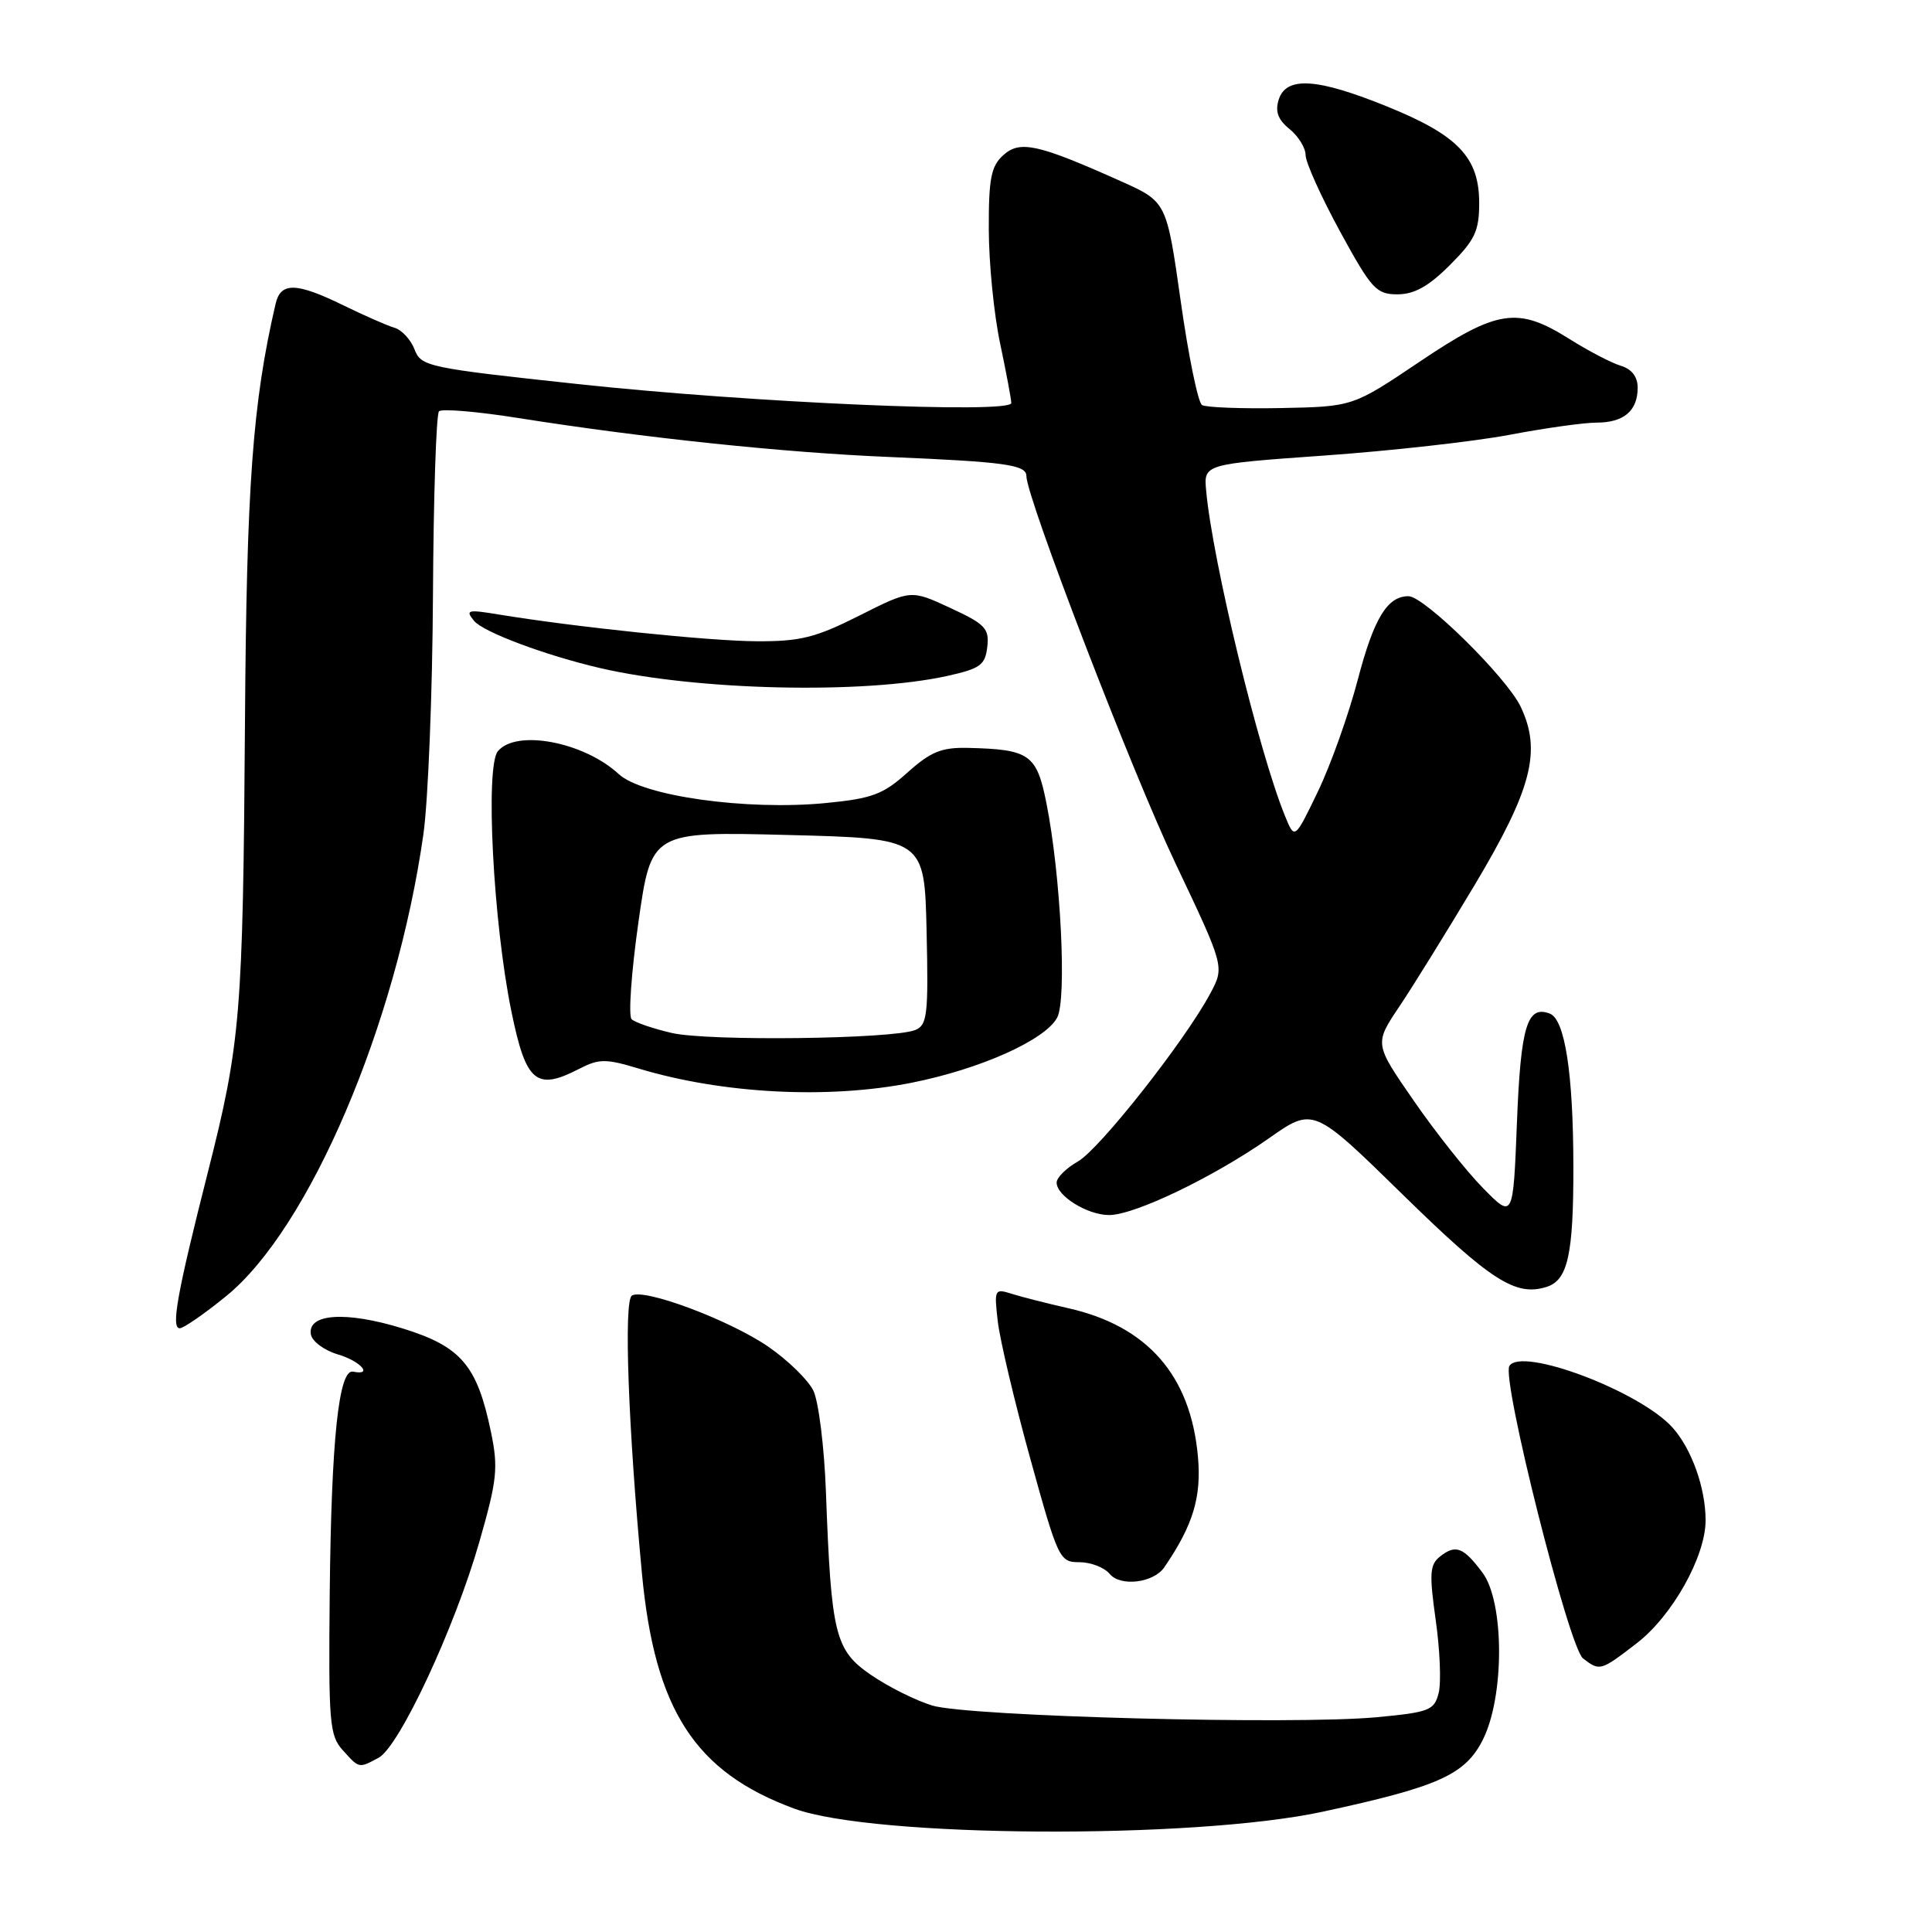 <?xml version="1.0" encoding="UTF-8" standalone="no"?>
<!DOCTYPE svg PUBLIC "-//W3C//DTD SVG 1.1//EN" "http://www.w3.org/Graphics/SVG/1.1/DTD/svg11.dtd" >
<svg xmlns="http://www.w3.org/2000/svg" xmlns:xlink="http://www.w3.org/1999/xlink" version="1.1" viewBox="0 0 256 256">
 <g >
 <path fill="currentColor"
d=" M 175.27 240.06 C 190.66 236.74 194.16 235.16 196.50 230.49 C 199.37 224.76 199.34 212.27 196.44 208.39 C 193.91 205.00 192.88 204.61 190.82 206.24 C 189.45 207.32 189.37 208.49 190.24 214.67 C 190.80 218.61 190.98 222.96 190.63 224.33 C 190.05 226.63 189.41 226.88 182.44 227.54 C 171.40 228.57 128.28 227.44 123.52 225.99 C 121.33 225.32 117.68 223.50 115.40 221.93 C 110.64 218.65 110.14 216.64 109.44 197.68 C 109.22 191.73 108.47 185.69 107.77 184.26 C 107.07 182.83 104.38 180.22 101.80 178.44 C 96.65 174.91 85.34 170.67 83.73 171.67 C 82.63 172.35 83.24 189.15 85.06 208.50 C 86.76 226.58 92.09 234.81 105.24 239.65 C 115.73 243.51 158.14 243.76 175.27 240.06 Z  M 50.17 232.91 C 52.91 231.44 60.26 215.69 63.52 204.30 C 65.87 196.10 66.04 194.52 65.06 189.77 C 63.22 180.90 61.10 178.42 53.34 176.02 C 45.83 173.70 40.68 174.05 41.20 176.84 C 41.37 177.75 42.97 178.93 44.75 179.46 C 47.76 180.34 49.51 182.31 46.79 181.75 C 44.89 181.36 43.90 190.70 43.69 211.14 C 43.52 228.23 43.66 229.96 45.40 231.89 C 47.62 234.35 47.52 234.33 50.17 232.91 Z  M 216.85 217.76 C 221.58 214.13 226.00 206.25 226.00 201.45 C 226.00 197.15 224.15 191.98 221.61 189.15 C 217.28 184.34 201.59 178.42 200.00 181.00 C 198.93 182.74 207.89 218.31 209.76 219.75 C 211.98 221.46 212.08 221.43 216.85 217.76 Z  M 154.28 207.67 C 158.10 202.08 159.22 198.37 158.73 192.98 C 157.76 182.25 152.05 175.72 141.58 173.35 C 138.78 172.72 135.42 171.86 134.10 171.45 C 131.78 170.71 131.72 170.82 132.21 175.09 C 132.49 177.52 134.42 185.69 136.51 193.25 C 140.21 206.62 140.39 207.00 143.03 207.00 C 144.53 207.00 146.34 207.70 147.05 208.56 C 148.48 210.28 152.87 209.74 154.28 207.67 Z  M 29.96 171.75 C 40.97 162.81 52.52 135.77 56.10 110.56 C 56.73 106.13 57.30 91.85 57.37 78.83 C 57.44 65.82 57.80 54.87 58.17 54.50 C 58.53 54.13 63.26 54.53 68.67 55.39 C 85.45 58.04 103.93 59.98 118.00 60.56 C 133.18 61.20 136.00 61.59 136.00 63.07 C 136.00 65.89 149.97 102.22 155.71 114.30 C 162.26 128.10 162.26 128.10 160.38 131.62 C 157.02 137.91 145.71 152.26 142.83 153.90 C 141.28 154.78 140.01 156.04 140.01 156.69 C 140.00 158.47 144.09 161.00 146.97 161.00 C 150.34 161.00 160.78 155.98 168.11 150.85 C 174.02 146.69 174.02 146.69 185.87 158.29 C 197.54 169.71 200.83 171.82 204.93 170.52 C 207.75 169.63 208.50 166.23 208.48 154.50 C 208.46 142.22 207.36 135.08 205.36 134.31 C 202.35 133.15 201.50 135.98 201.00 148.80 C 200.50 161.50 200.50 161.50 196.50 157.42 C 194.30 155.18 190.16 149.96 187.31 145.82 C 182.11 138.31 182.11 138.31 185.40 133.40 C 187.21 130.71 191.68 123.48 195.35 117.35 C 202.98 104.58 204.29 99.52 201.50 93.65 C 199.66 89.77 188.73 79.00 186.63 79.00 C 183.83 79.00 182.05 81.92 179.93 90.00 C 178.71 94.67 176.32 101.37 174.63 104.88 C 171.55 111.27 171.55 111.27 170.27 108.12 C 166.79 99.61 160.66 74.30 159.82 65.00 C 159.50 61.50 159.50 61.50 175.50 60.36 C 184.30 59.74 195.32 58.50 200.00 57.62 C 204.68 56.73 209.87 56.00 211.55 56.00 C 215.16 56.00 217.00 54.44 217.00 51.37 C 217.00 49.92 216.21 48.90 214.75 48.46 C 213.51 48.09 210.44 46.48 207.91 44.89 C 201.10 40.60 198.39 41.01 188.09 47.94 C 179.26 53.88 179.26 53.88 169.75 54.07 C 164.51 54.17 159.80 53.99 159.27 53.67 C 158.75 53.34 157.47 47.15 156.45 39.90 C 154.58 26.73 154.58 26.73 148.54 24.02 C 137.53 19.09 135.15 18.56 132.94 20.56 C 131.32 22.02 131.00 23.65 131.02 30.40 C 131.03 34.86 131.70 41.65 132.52 45.50 C 133.33 49.35 134.00 52.91 134.00 53.40 C 134.00 54.86 99.46 53.36 76.66 50.90 C 56.65 48.75 55.79 48.57 54.93 46.30 C 54.43 45.01 53.24 43.71 52.27 43.43 C 51.29 43.14 48.24 41.80 45.48 40.45 C 39.26 37.41 37.19 37.36 36.52 40.25 C 33.47 53.38 32.67 64.29 32.46 95.77 C 32.19 134.54 31.89 138.20 27.50 155.50 C 23.46 171.43 22.64 176.00 23.82 176.00 C 24.32 176.00 27.09 174.09 29.96 171.75 Z  M 120.79 143.47 C 129.89 141.66 138.49 137.81 140.08 134.84 C 141.38 132.41 140.56 115.99 138.66 106.44 C 137.37 99.95 136.44 99.29 128.25 99.10 C 124.77 99.02 123.33 99.60 120.25 102.36 C 117.00 105.28 115.56 105.81 109.40 106.41 C 98.94 107.42 85.15 105.49 82.00 102.58 C 77.36 98.30 68.41 96.60 65.97 99.54 C 64.28 101.57 65.35 122.25 67.76 134.00 C 69.69 143.45 71.04 144.58 76.78 141.61 C 79.37 140.28 80.26 140.27 84.60 141.58 C 95.73 144.94 109.73 145.67 120.79 143.47 Z  M 125.50 89.57 C 129.88 88.60 130.54 88.13 130.82 85.72 C 131.10 83.28 130.56 82.70 125.91 80.55 C 120.69 78.13 120.69 78.13 113.87 81.57 C 108.07 84.49 106.04 85.00 100.27 84.97 C 93.96 84.94 76.33 83.11 66.00 81.41 C 61.94 80.74 61.63 80.83 62.83 82.28 C 64.05 83.76 72.29 86.84 79.50 88.52 C 92.37 91.51 114.41 92.01 125.50 89.57 Z  M 192.12 35.12 C 195.45 31.79 196.00 30.61 196.00 26.87 C 195.99 20.85 193.19 17.92 183.82 14.12 C 174.52 10.34 170.43 10.08 169.44 13.19 C 168.94 14.77 169.33 15.85 170.87 17.10 C 172.04 18.05 173.00 19.60 173.00 20.56 C 173.00 21.51 175.05 26.06 177.55 30.65 C 181.73 38.31 182.36 39.00 185.17 39.00 C 187.40 39.00 189.30 37.94 192.12 35.12 Z  M 89.00 136.87 C 86.53 136.30 84.14 135.48 83.69 135.05 C 83.25 134.63 83.65 128.86 84.59 122.23 C 86.30 110.18 86.30 110.18 104.40 110.64 C 122.50 111.10 122.50 111.10 122.78 123.43 C 123.03 134.47 122.87 135.84 121.28 136.48 C 118.29 137.69 93.79 137.99 89.00 136.87 Z "/>
</g>
</svg>